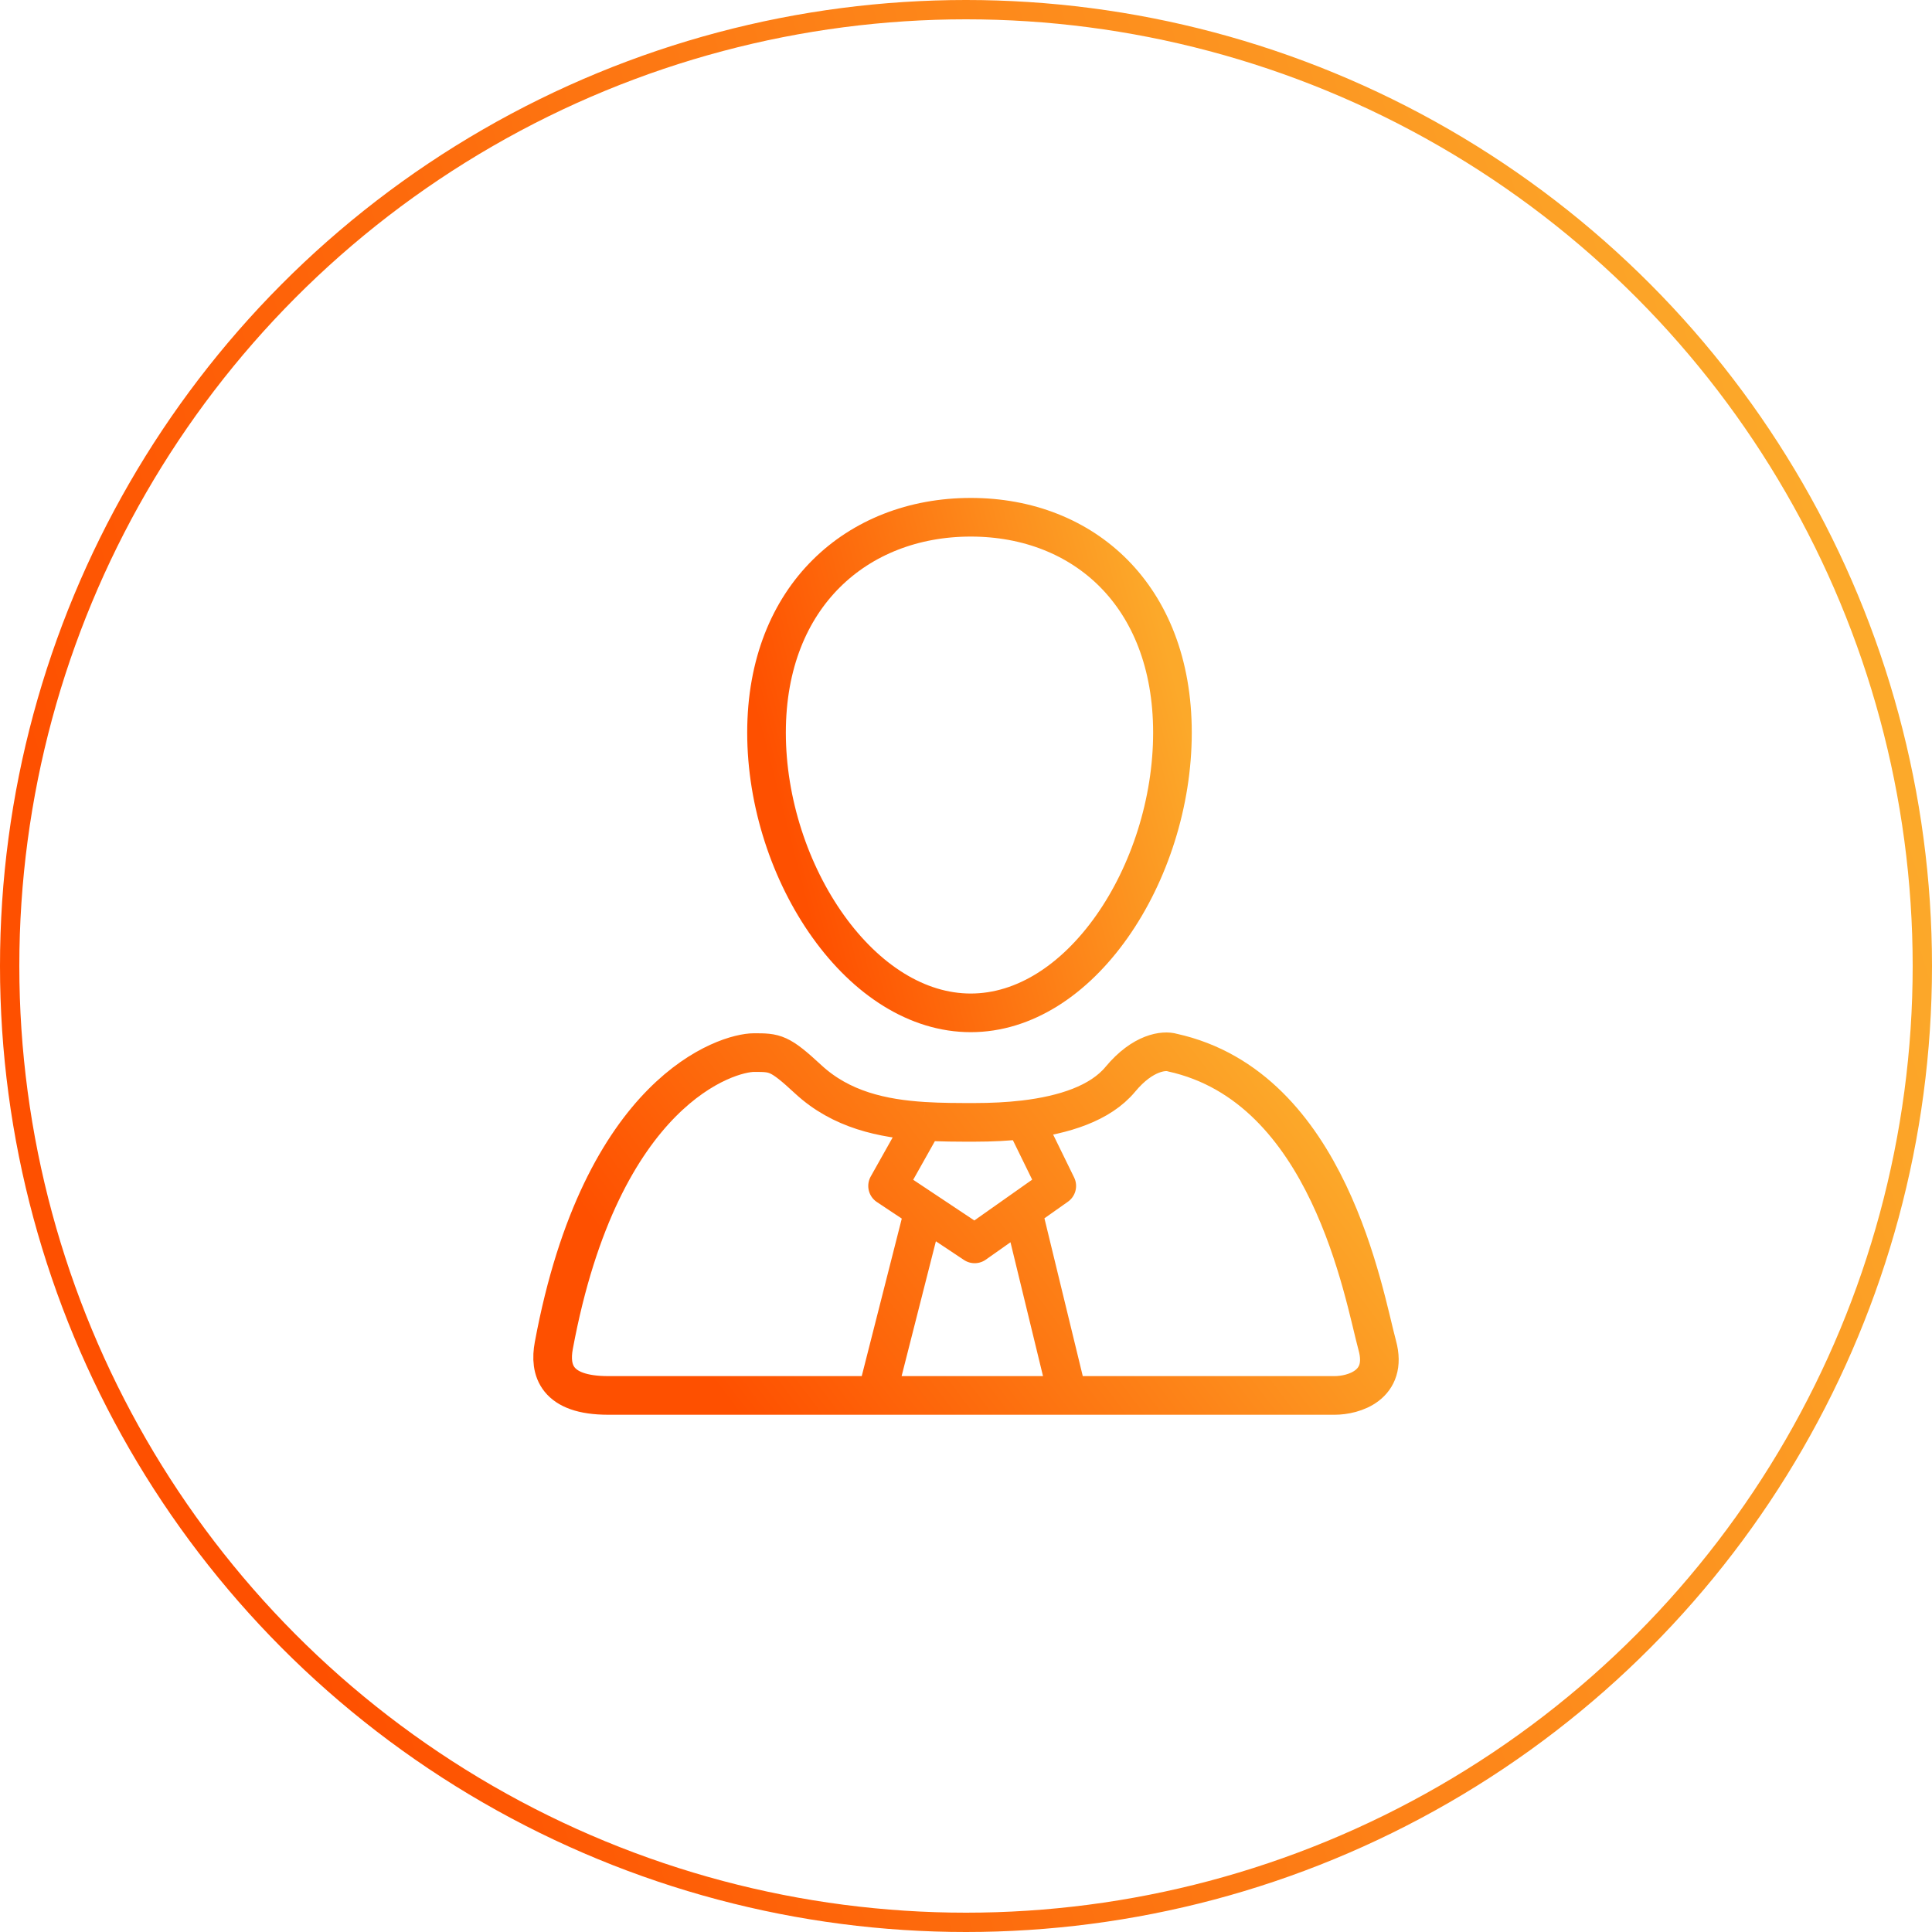 <svg width="100" height="100" viewBox="0 0 100 100" fill="none" xmlns="http://www.w3.org/2000/svg">
<circle cx="50" cy="50" r="49.5" stroke="url(#paint0_linear_2296_787)"/>
<path d="M60.686 37.922C60.686 41.535 59.491 45.209 57.552 47.961C55.606 50.721 53.015 52.425 50.246 52.425C47.474 52.425 44.849 50.717 42.871 47.954C40.9 45.202 39.675 41.529 39.675 37.922C39.675 34.338 40.882 31.566 42.764 29.693C44.65 27.815 47.28 26.773 50.246 26.773C53.211 26.773 55.806 27.814 57.658 29.687C59.507 31.558 60.686 34.33 60.686 37.922Z" stroke="url(#paint1_linear_2296_787)" stroke-width="2" stroke-linecap="round" stroke-linejoin="round"/>
<path d="M47.82 58.038C48.708 58.094 49.595 58.093 50.448 58.093C51.299 58.093 52.173 58.054 53.02 57.954M47.82 58.038C45.683 57.904 43.537 57.444 41.832 55.864C40.341 54.482 40.12 54.482 39.026 54.482C37.657 54.482 31.128 56.396 28.665 69.645C28.43 70.906 28.774 72.227 31.481 72.227H45.381M47.82 58.038L45.941 61.384L47.82 62.634M53.02 57.954C55.063 57.711 56.949 57.115 57.988 55.864C59.163 54.448 60.272 54.353 60.68 54.482C68.801 56.266 70.585 67.063 71.289 69.645C71.852 71.71 70.053 72.227 69.082 72.227H55.258M53.02 57.954L54.698 61.384L52.927 62.634M47.82 62.634L50.448 64.383L52.927 62.634M47.82 62.634L45.381 72.227M45.381 72.227H55.258M52.927 62.634L55.258 72.227" stroke="url(#paint2_linear_2296_787)" stroke-width="2" stroke-linejoin="round"/>
<defs>
<linearGradient id="paint0_linear_2296_787" x1="20.625" y1="100" x2="108.331" y2="72.551" gradientUnits="userSpaceOnUse">
<stop stop-color="#FE5000"/>
<stop offset="1" stop-color="#FCA92A"/>
</linearGradient>
<linearGradient id="paint1_linear_2296_787" x1="43.421" y1="53.425" x2="64.172" y2="48.02" gradientUnits="userSpaceOnUse">
<stop stop-color="#FE5000"/>
<stop offset="1" stop-color="#FCA92A"/>
</linearGradient>
<linearGradient id="paint2_linear_2296_787" x1="37.43" y1="72.227" x2="63.727" y2="52.425" gradientUnits="userSpaceOnUse">
<stop stop-color="#FE5000"/>
<stop offset="1" stop-color="#FCA92A"/>
</linearGradient>
</defs>
</svg>
